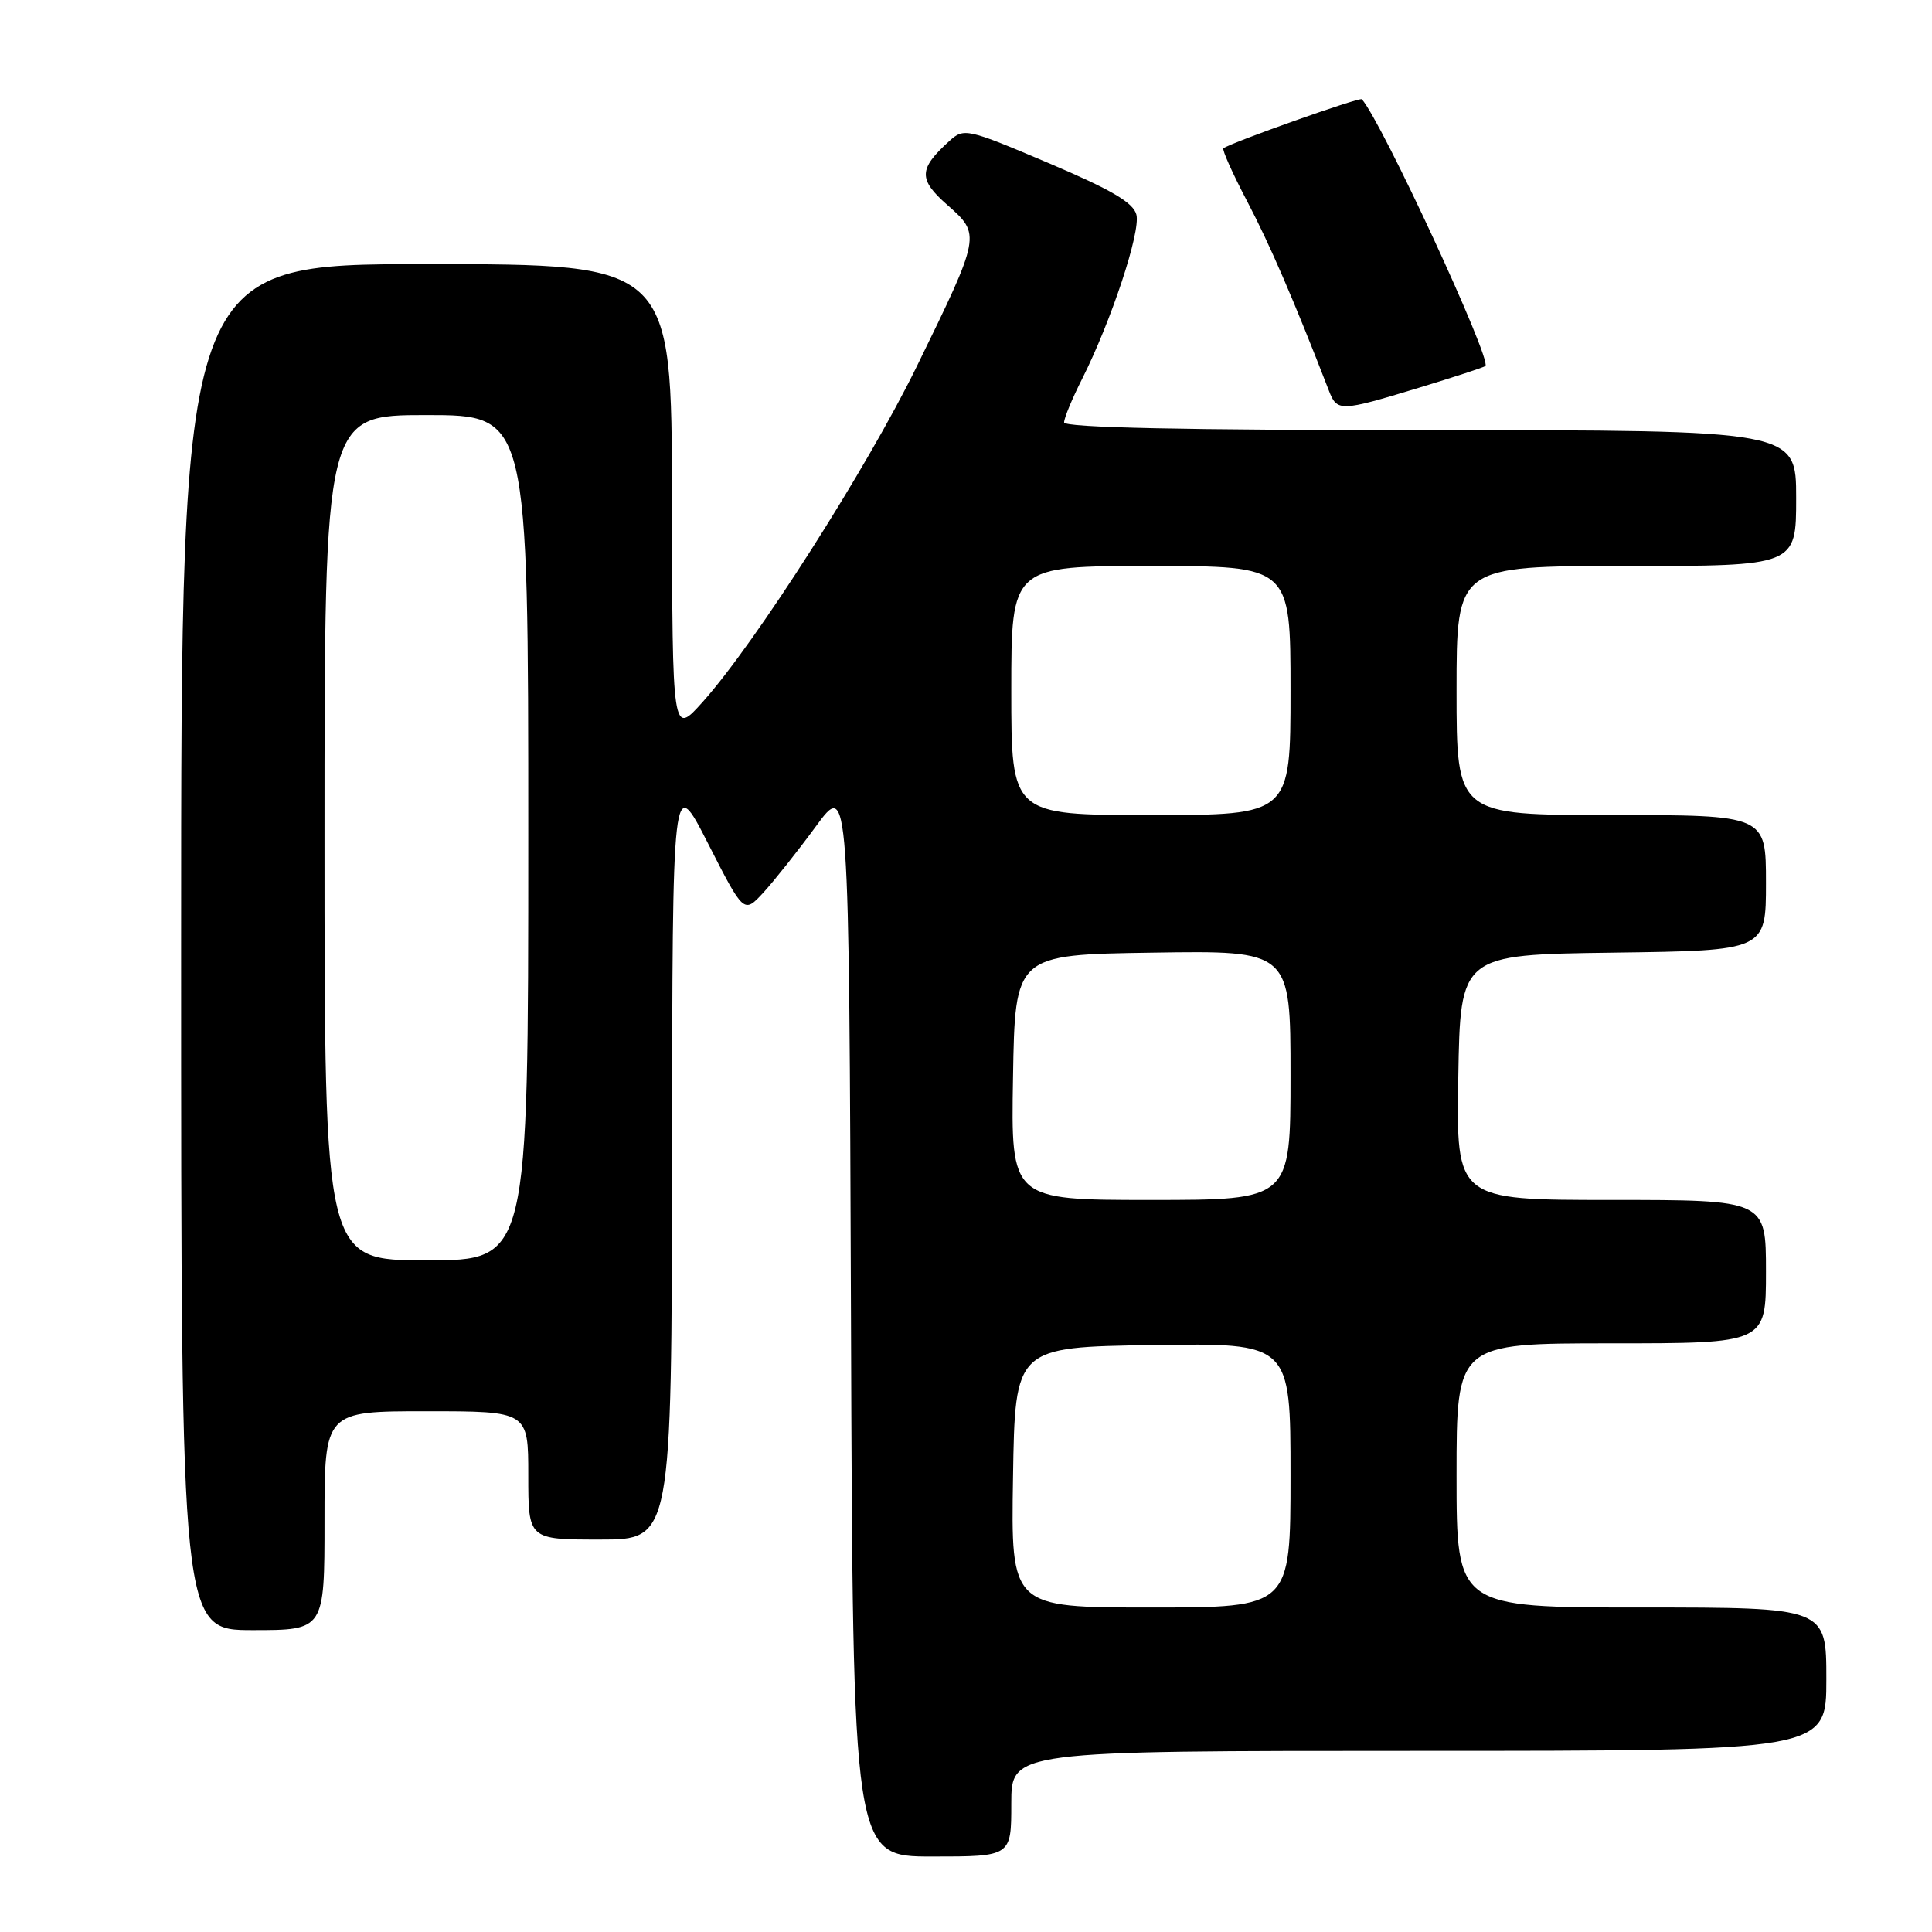 <?xml version="1.0" encoding="UTF-8" standalone="no"?>
<!DOCTYPE svg PUBLIC "-//W3C//DTD SVG 1.1//EN" "http://www.w3.org/Graphics/SVG/1.1/DTD/svg11.dtd" >
<svg xmlns="http://www.w3.org/2000/svg" xmlns:xlink="http://www.w3.org/1999/xlink" version="1.1" viewBox="0 0 256 256">
 <g >
 <path fill="currentColor"
d=" M 134.00 239.00 C 134.00 232.00 134.00 232.00 188.00 232.00 C 242.00 232.00 242.00 232.00 242.00 222.50 C 242.00 213.00 242.00 213.00 217.50 213.00 C 193.00 213.00 193.00 213.00 193.00 195.50 C 193.00 178.00 193.00 178.00 213.50 178.00 C 234.00 178.00 234.00 178.00 234.00 168.50 C 234.00 159.00 234.00 159.00 213.48 159.00 C 192.95 159.00 192.95 159.00 193.23 142.75 C 193.50 126.50 193.50 126.50 213.75 126.23 C 234.00 125.96 234.00 125.96 234.00 116.98 C 234.00 108.00 234.00 108.00 213.50 108.00 C 193.00 108.00 193.00 108.00 193.00 91.50 C 193.00 75.00 193.00 75.00 215.50 75.00 C 238.00 75.00 238.00 75.00 238.00 66.00 C 238.00 57.00 238.00 57.00 189.50 57.00 C 156.79 57.00 141.00 56.66 141.00 55.97 C 141.00 55.40 142.07 52.81 143.38 50.22 C 147.25 42.53 151.15 30.73 150.58 28.45 C 150.18 26.85 147.26 25.14 138.92 21.60 C 128.13 17.02 127.73 16.93 125.80 18.68 C 121.71 22.39 121.66 23.76 125.53 27.16 C 129.99 31.08 129.97 31.18 121.48 48.55 C 114.86 62.08 100.14 85.16 93.12 93.00 C 89.09 97.50 89.09 97.50 89.04 66.25 C 89.00 35.00 89.00 35.00 56.50 35.00 C 24.00 35.00 24.00 35.00 24.00 125.50 C 24.00 216.00 24.00 216.00 33.50 216.00 C 43.00 216.00 43.00 216.00 43.00 201.50 C 43.00 187.00 43.00 187.00 56.50 187.00 C 70.00 187.00 70.00 187.00 70.00 195.50 C 70.00 204.00 70.00 204.00 79.50 204.00 C 89.00 204.00 89.00 204.00 89.05 153.25 C 89.10 102.50 89.10 102.50 93.83 111.79 C 98.56 121.07 98.56 121.07 101.14 118.29 C 102.55 116.75 105.69 112.80 108.11 109.50 C 112.50 103.50 112.50 103.50 112.76 174.75 C 113.01 246.00 113.01 246.00 123.51 246.00 C 134.00 246.00 134.00 246.00 134.00 239.00 Z  M 187.95 51.40 C 192.65 49.97 196.64 48.67 196.82 48.50 C 197.70 47.67 183.05 16.04 180.45 13.15 C 180.17 12.84 163.11 18.89 162.11 19.65 C 161.90 19.81 163.32 22.99 165.28 26.72 C 168.28 32.44 171.46 39.82 176.08 51.75 C 177.17 54.57 177.55 54.56 187.95 51.40 Z  M 134.23 195.75 C 134.50 178.50 134.50 178.50 152.75 178.23 C 171.00 177.95 171.00 177.95 171.00 195.48 C 171.00 213.00 171.00 213.00 152.48 213.00 C 133.95 213.00 133.95 213.00 134.23 195.75 Z  M 43.00 111.00 C 43.00 55.00 43.00 55.00 56.50 55.00 C 70.00 55.00 70.00 55.00 70.00 111.00 C 70.00 167.00 70.00 167.00 56.50 167.00 C 43.00 167.00 43.00 167.00 43.00 111.00 Z  M 134.23 142.75 C 134.50 126.50 134.50 126.50 152.75 126.23 C 171.00 125.95 171.00 125.95 171.00 142.48 C 171.00 159.00 171.00 159.00 152.48 159.00 C 133.95 159.00 133.95 159.00 134.23 142.75 Z  M 134.00 91.50 C 134.00 75.00 134.00 75.00 152.50 75.00 C 171.00 75.00 171.00 75.00 171.00 91.50 C 171.00 108.00 171.00 108.00 152.50 108.00 C 134.00 108.00 134.00 108.00 134.00 91.50 Z "/>
</g>
</svg>